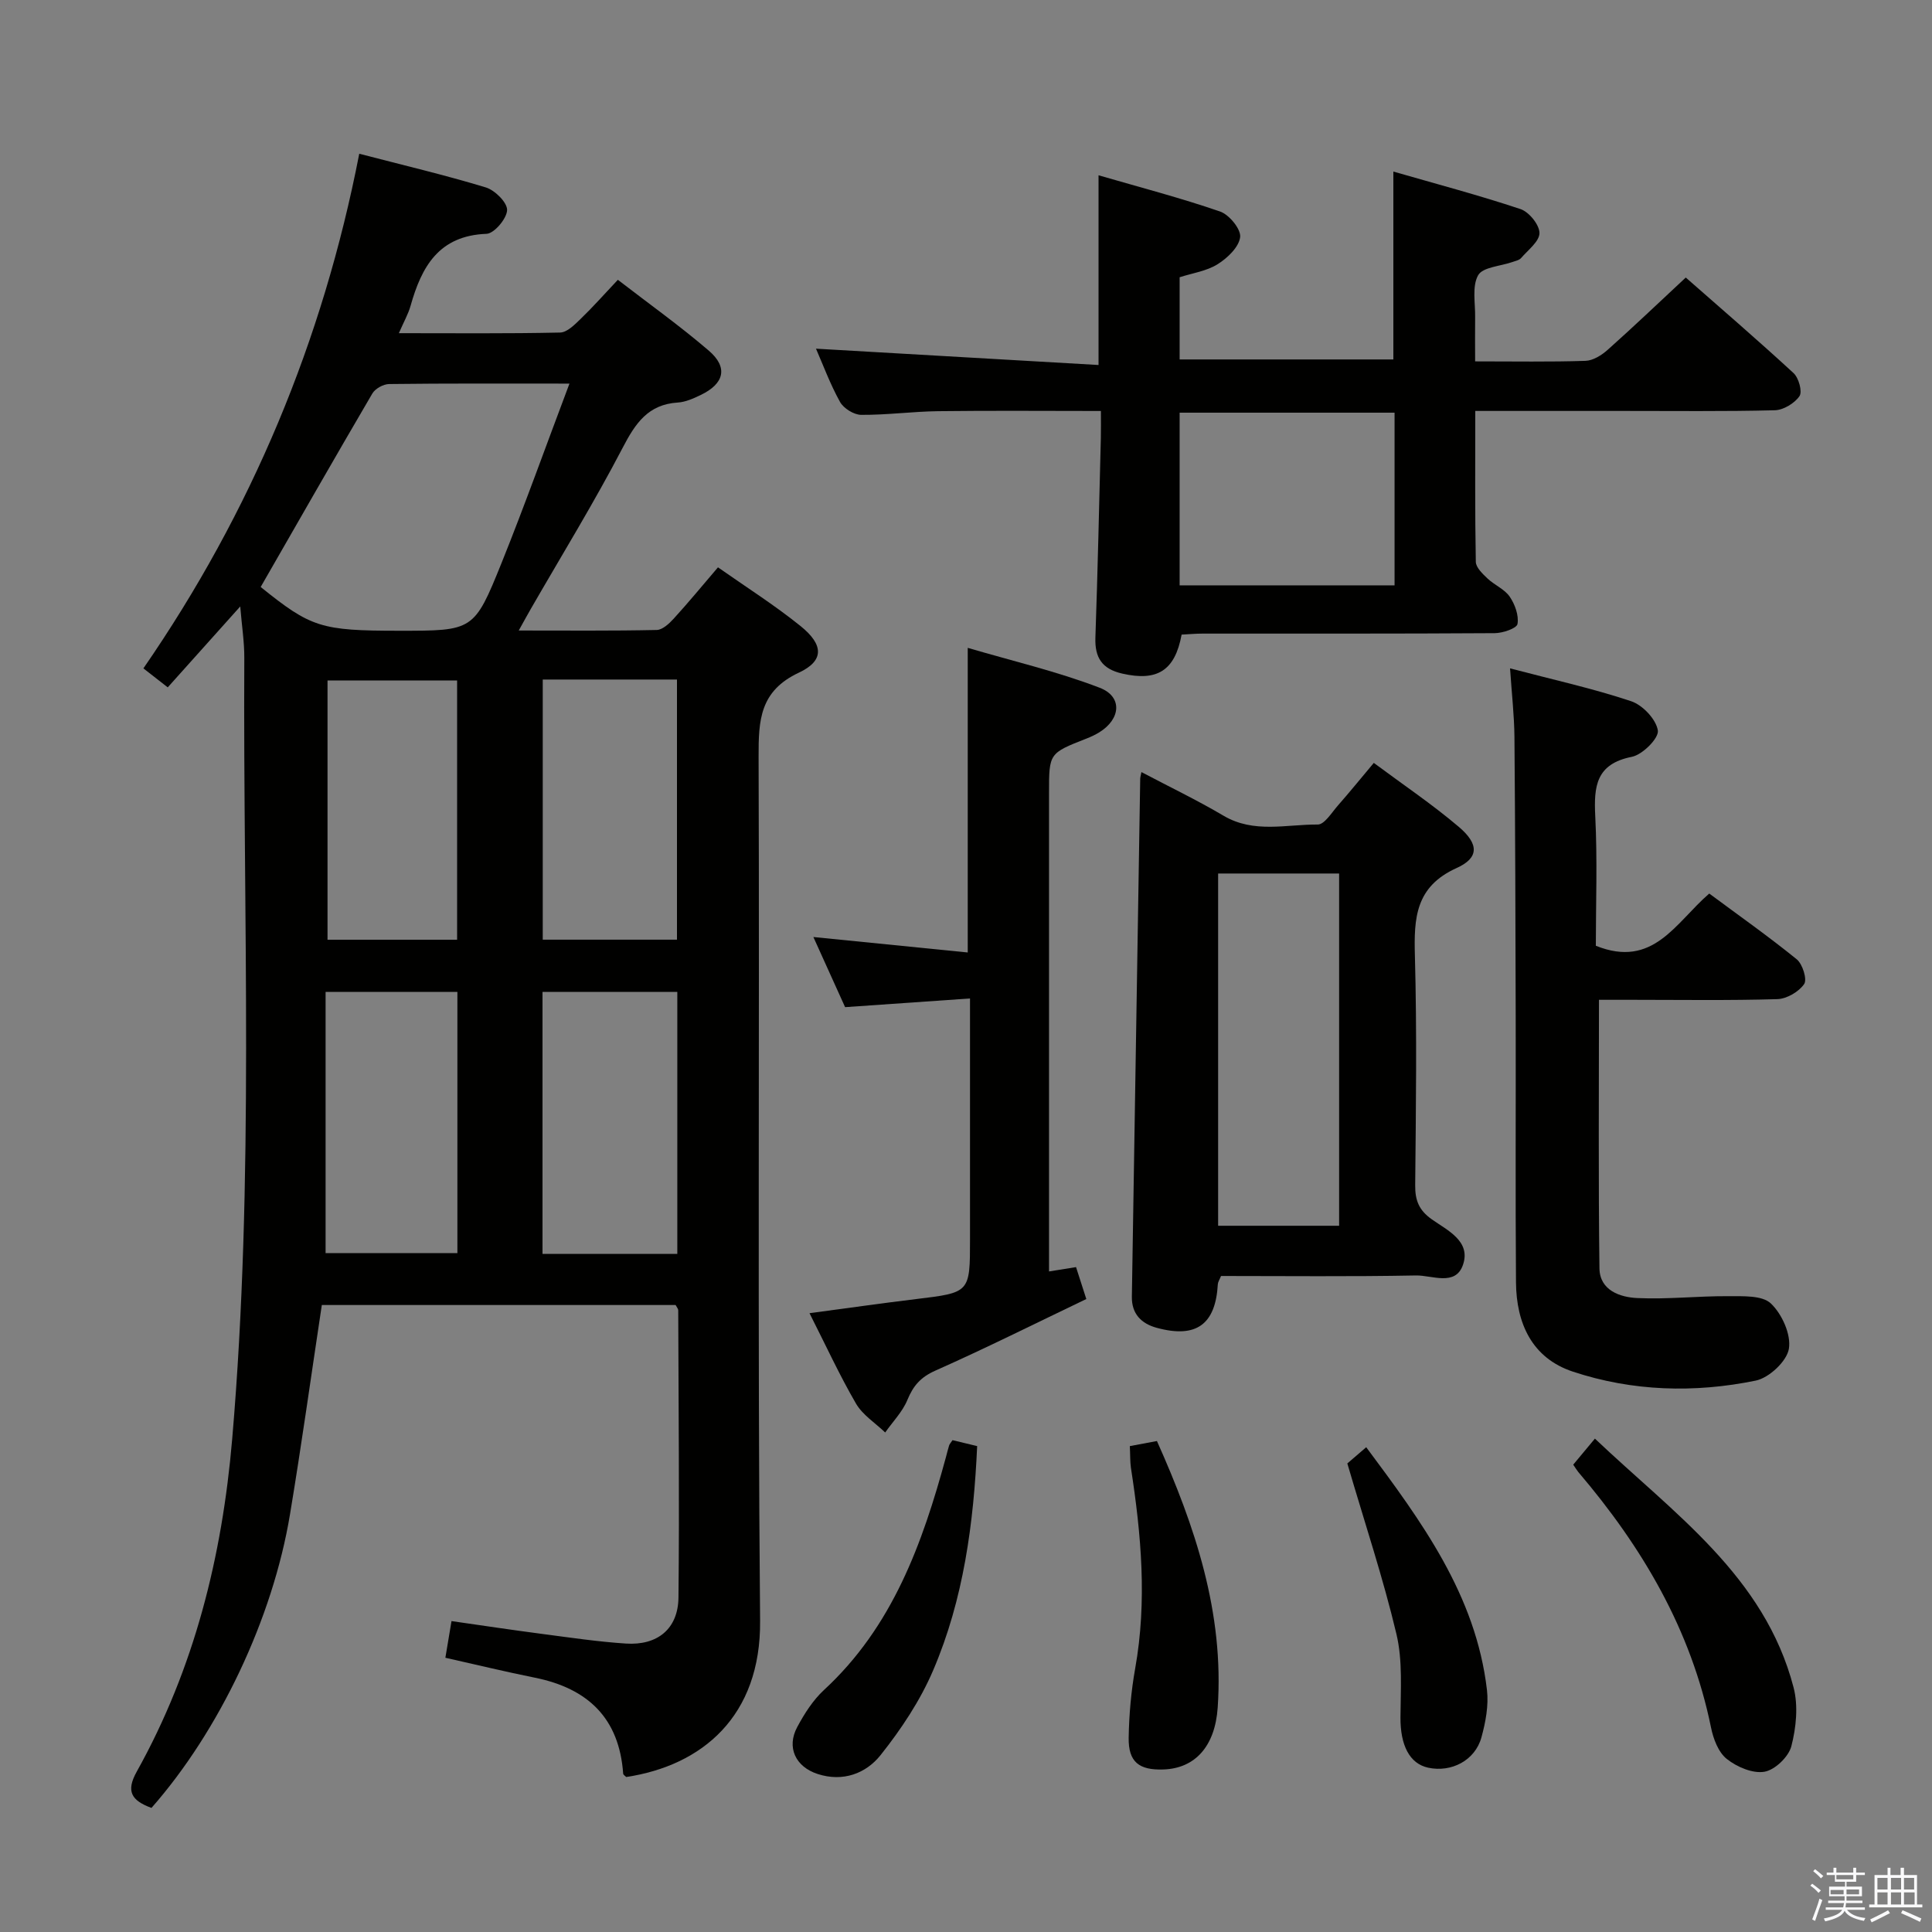 <svg enable-background="new 0 0 400 400" viewBox="0 0 400 400" xmlns="http://www.w3.org/2000/svg"><rect x="0" y="0" width="400" height="400" fill="#808080" stroke="none"/><path d="m374.8 390.4.4-.4c.7.5 1.3 1 1.8 1.4l-.5.5c-.5-.6-1.1-1.1-1.7-1.5zm1 7.3-.6-.3c.5-1.4 1.1-2.8 1.5-4.3.2.1.4.2.6.3-.5 1.3-1 2.8-1.5 4.3zm-.4-10.3.4-.4c.4.3 1 .8 1.7 1.4l-.5.5c-.4-.5-1-1-1.6-1.5zm2.5.3h1.7v-1h.6v1h3.5v-1h.6v1h1.8v.5h-1.8v1.4h-2v1h3.2v2h-3.2v.9h3.3v.5h-3.4c0 .3-.1.6-.1.9h4v.5h-3.7c.7.9 1.9 1.5 3.8 1.7-.1.2-.2.4-.3.6-2.1-.4-3.5-1.1-4-2.1-.4 1-1.8 1.7-4 2.2-.1-.2-.2-.4-.3-.6 2.1-.4 3.4-1 3.8-1.8h-3.4v-.5h3.6c.1-.3.1-.6.2-.9h-3.3v-.5h3.4c0-.3 0-.6 0-.9h-3.2v-2h3.3v-1h-2.1v-1.4h-1.7v-.5zm1.1 3.5v1h2.7c0-.3 0-.4 0-.4 0-.1 0-.2 0-.2 0-.1 0-.2 0-.3h-2.7zm1.2-3v.9h3.5v-.9zm4.7 3h-2.6v.6.4h2.6z" fill="#fafafb"/><path d="m393.6 386.7h.6v1.5h2.7v6.1h1.1v.6h-11v-.6h1.1v-6.1h2.7v-1.5h.6v1.5h2.1v-1.5zm-2.7 8.8.4.6c-1.2.6-2.5 1.3-3.8 1.9-.1-.2-.2-.4-.3-.6 1.2-.6 2.5-1.2 3.7-1.9zm-2.2-6.7v2.4h2.1v-2.4zm0 3v2.5h2.1v-2.5zm2.8-3v2.4h2.1v-2.4zm0 3v2.5h2.1v-2.5zm6 6.1c-1.4-.7-2.7-1.3-3.9-1.8l.3-.6c1.5.6 2.7 1.2 3.9 1.7zm-1.2-9.1h-2.1v2.4h2.1zm-2.1 3v2.5h2.2v-2.5z" fill="#fafafb"/><g fill="#010100"><path d="m31.36 374.31c-4.15-1.53-5.34-3.42-3.04-7.53 11.92-21.38 17.67-44.51 19.75-68.82 4.62-53.87 2.23-107.82 2.51-161.73.02-3.3-.51-6.6-.84-10.67-5.13 5.73-9.92 11.07-15.01 16.75-1.71-1.33-3.2-2.5-5.04-3.93 22.35-32.4 37.16-67.84 44.69-106.55 8.94 2.33 17.65 4.38 26.19 6.97 1.89.57 4.46 3.12 4.42 4.69-.05 1.76-2.67 4.86-4.26 4.92-9.89.37-13.45 6.81-15.73 14.92-.48 1.7-1.39 3.28-2.42 5.65 11.56 0 22.47.11 33.38-.13 1.47-.03 3.06-1.67 4.3-2.87 2.51-2.42 4.83-5.05 7.66-8.05 6.31 4.87 12.8 9.5 18.82 14.66 4.06 3.48 3.22 6.86-1.71 9.21-1.48.71-3.1 1.44-4.7 1.54-6.14.39-8.76 4.27-11.4 9.34-5.91 11.34-12.62 22.26-19.01 33.35-.71 1.23-1.39 2.48-2.52 4.51 10.04 0 19.31.09 28.57-.11 1.2-.03 2.58-1.32 3.52-2.35 3.02-3.31 5.87-6.77 9.16-10.62 5.82 4.09 11.72 7.82 17.11 12.17 4.77 3.85 4.92 7.16-.35 9.63-8.12 3.8-8.37 9.87-8.35 17.37.21 59.65-.23 119.3.31 178.94.18 19.81-12.04 29.98-27.72 32.34-.22-.23-.61-.45-.63-.7-.81-11.49-7.32-17.65-18.27-19.86-6.15-1.24-12.26-2.72-18.54-4.13.42-2.49.79-4.72 1.27-7.59 6.43.92 12.6 1.85 18.79 2.66 5.75.75 11.51 1.61 17.29 1.99 6.57.44 10.84-3.05 10.91-9.54.21-19.82.01-39.65-.05-59.47 0-.29-.28-.58-.54-1.08-24.33 0-48.77 0-73.25 0-2.2 14.55-4.2 28.97-6.59 43.34-3.58 21.6-14.68 44.88-28.68 60.78zm86.54-294.89c-13.42 0-25.38-.06-37.33.09-1.19.01-2.89.95-3.48 1.96-7.78 13.28-15.41 26.64-23.12 40.06 10.42 8.39 12.48 9.06 28.65 9.06 15.35 0 15.53.07 21.22-14.03 4.8-11.93 9.12-24.05 14.06-37.14zm22.33 180.18c0-18.25 0-36.27 0-54.24-9.55 0-18.78 0-27.91 0v54.24zm-27.86-118.91v53.86h27.79c0-18.1 0-35.92 0-53.86-9.52 0-18.6 0-27.79 0zm-44.96 118.75h27.29c0-18.28 0-36.17 0-54.08-9.17 0-18.03 0-27.29 0zm27.23-64.88c0-18.09 0-35.91 0-53.67-9.22 0-18.08 0-26.83 0v53.67z"/><path d="m305.41 74.82c8.2 0 15.53.13 22.84-.11 1.57-.05 3.36-1.17 4.61-2.29 5.34-4.76 10.52-9.7 16.16-14.96 7.02 6.17 14.79 12.85 22.32 19.79 1.07.99 1.86 3.84 1.22 4.77-1.02 1.48-3.31 2.87-5.1 2.92-10.49.27-20.99.13-31.48.14-9.97 0-19.94 0-30.54 0 0 10.68-.08 20.96.11 31.24.02 1.17 1.4 2.48 2.41 3.44 1.44 1.37 3.52 2.2 4.6 3.76 1.09 1.59 1.93 3.9 1.62 5.67-.16.91-3.06 1.89-4.72 1.9-20.16.13-40.32.08-60.47.09-1.47 0-2.94.14-4.35.21-1.38 7.5-5.08 9.72-12.29 8.07-4.19-.96-5.7-3.29-5.56-7.45.48-13.8.78-27.61 1.13-41.41.04-1.63.01-3.26.01-5.51-11.51 0-22.61-.1-33.71.04-5.31.07-10.62.8-15.93.76-1.5-.01-3.63-1.34-4.37-2.67-2.05-3.69-3.52-7.7-4.98-11.03 19.56 1.13 38.89 2.25 58.5 3.38 0-13.56 0-25.92 0-39.28 8.51 2.47 16.95 4.67 25.16 7.5 1.89.65 4.35 3.65 4.16 5.29-.24 2.07-2.63 4.35-4.66 5.62-2.28 1.43-5.2 1.84-7.87 2.7v17.02h44.25c0-12.55 0-25.23 0-38.9 8.8 2.54 17.66 4.88 26.33 7.77 1.76.59 3.91 3.24 3.92 4.95.01 1.73-2.37 3.52-3.81 5.19-.39.45-1.17.6-1.8.82-2.46.87-6.14 1.04-7.09 2.74-1.3 2.32-.56 5.8-.62 8.78-.04 2.82 0 5.62 0 9.05zm-61.18 46.37h44.5c0-12.15 0-23.9 0-35.75-14.97 0-29.65 0-44.5 0z"/><path d="m284.43 157.95c6.05 4.5 12.1 8.57 17.62 13.26 4.15 3.53 4.2 6.4-.46 8.5-8.54 3.85-8.87 10.35-8.65 18.19.43 15.81.21 31.65.06 47.47-.03 3.13.76 5.18 3.41 7.06 3.24 2.3 8.18 4.52 6.48 9.45-1.55 4.49-6.41 2.13-9.73 2.19-13.46.26-26.92.11-40.36.11-.33.81-.63 1.24-.66 1.69-.47 8.36-4.47 11.27-12.65 9.04-3.21-.87-5.21-2.91-5.15-6.45.57-35.77 1.15-71.54 1.73-107.31 0-.16.06-.33.25-1.3 5.8 3.06 11.54 5.81 16.99 9.03 6.29 3.72 13 1.78 19.52 1.83 1.38.01 2.88-2.47 4.17-3.94 2.4-2.72 4.68-5.55 7.43-8.82zm-32.23 95.83h25.05c0-24.35 0-48.57 0-72.93-8.54 0-16.73 0-25.05 0z"/><path d="m331.05 207c0 19.04-.14 37.32.1 55.6.06 4.55 4.24 5.99 7.86 6.15 6.25.29 12.53-.43 18.8-.39 3.02.02 7-.21 8.82 1.5 2.31 2.18 4.23 6.45 3.74 9.39-.43 2.59-4.11 6.03-6.87 6.59-12.67 2.6-25.52 2.23-37.86-1.86-8.45-2.8-11.7-9.98-11.77-18.46-.14-18.32-.02-36.64-.06-54.96-.04-19.32-.1-38.64-.26-57.95-.04-4.43-.55-8.86-.91-14.23 8.91 2.34 17.13 4.15 25.07 6.8 2.38.79 5.18 3.75 5.53 6.06.24 1.59-3.17 5.01-5.38 5.45-7.42 1.47-7.89 6.09-7.58 12.28.46 9.09.12 18.23.12 26.84 11.89 4.78 16.48-4.76 23.48-10.81 6.03 4.47 12.23 8.84 18.11 13.61 1.22.99 2.2 4.17 1.54 5.13-1.1 1.6-3.6 3.06-5.55 3.12-9.98.3-19.98.14-29.97.14-2.31 0-4.63 0-6.96 0z"/><path d="m200.83 206.72c-8.99.63-17.24 1.2-25.86 1.8-2.01-4.44-4.11-9.07-6.57-14.52 10.98 1.1 21.24 2.13 31.96 3.2 0-21 0-41.35 0-63.07 9.23 2.72 18.51 4.88 27.31 8.26 4.78 1.83 4.38 6.46-.04 9.21-.84.52-1.76.95-2.68 1.31-7.76 3.04-7.76 3.04-7.76 11.21v93.43 5.69c2.18-.35 3.76-.6 5.59-.9.64 1.98 1.27 3.96 2.13 6.61-10.57 5.06-20.8 10.18-31.25 14.82-3.04 1.35-4.58 3.12-5.79 6.06-1.01 2.46-3.03 4.51-4.6 6.75-2.05-1.97-4.67-3.62-6.05-5.99-3.41-5.87-6.25-12.06-9.62-18.71 7.69-1.02 14.87-2.05 22.06-2.92 11.17-1.35 11.17-1.31 11.17-12.4 0-16.28 0-32.57 0-49.84z"/><path d="m325.72 303.24c1.3-1.56 2.64-3.17 4.49-5.39 16.34 15.54 35.11 28.43 41.13 51.52.99 3.8.54 8.3-.46 12.17-.57 2.19-3.4 4.91-5.57 5.28-2.43.42-5.71-.99-7.8-2.65-1.74-1.38-2.79-4.16-3.26-6.5-4.13-20.27-14.25-37.37-27.47-52.89-.32-.39-.57-.82-1.06-1.54z"/><path d="m197.21 298.17c1.72.41 3.15.76 5.1 1.23-.72 15.92-2.79 31.65-9.1 46.4-2.68 6.28-6.62 12.2-10.89 17.57-3.02 3.8-7.78 5.62-13.02 3.92-4.6-1.49-6.51-5.52-4.23-9.75 1.48-2.75 3.25-5.54 5.52-7.64 14.2-13.1 20.38-30.3 25.26-48.23.22-.8.4-1.6.65-2.39.09-.3.34-.55.71-1.11z"/><path d="m233.92 299.4c2.08-.39 3.68-.69 5.61-1.05 7.89 17.64 13.94 35.56 12.58 55.2-.55 8-4.67 12.57-11.22 12.8-5.08.18-7.29-1.56-7.21-6.58.08-4.79.51-9.64 1.35-14.35 2.49-13.94 1.25-27.75-.89-41.56-.18-1.3-.13-2.63-.22-4.46z"/><path d="m278.95 302.99c.53-.45 2.02-1.73 3.91-3.36 11.46 15.39 22.71 30.61 25 50.27.37 3.2-.28 6.66-1.15 9.82-1.32 4.77-6.23 7.3-11.03 6.26-3.87-.84-5.76-4.68-5.73-10.39.03-5.77.48-11.74-.83-17.26-2.73-11.53-6.5-22.82-10.17-35.34z"/></g></svg>